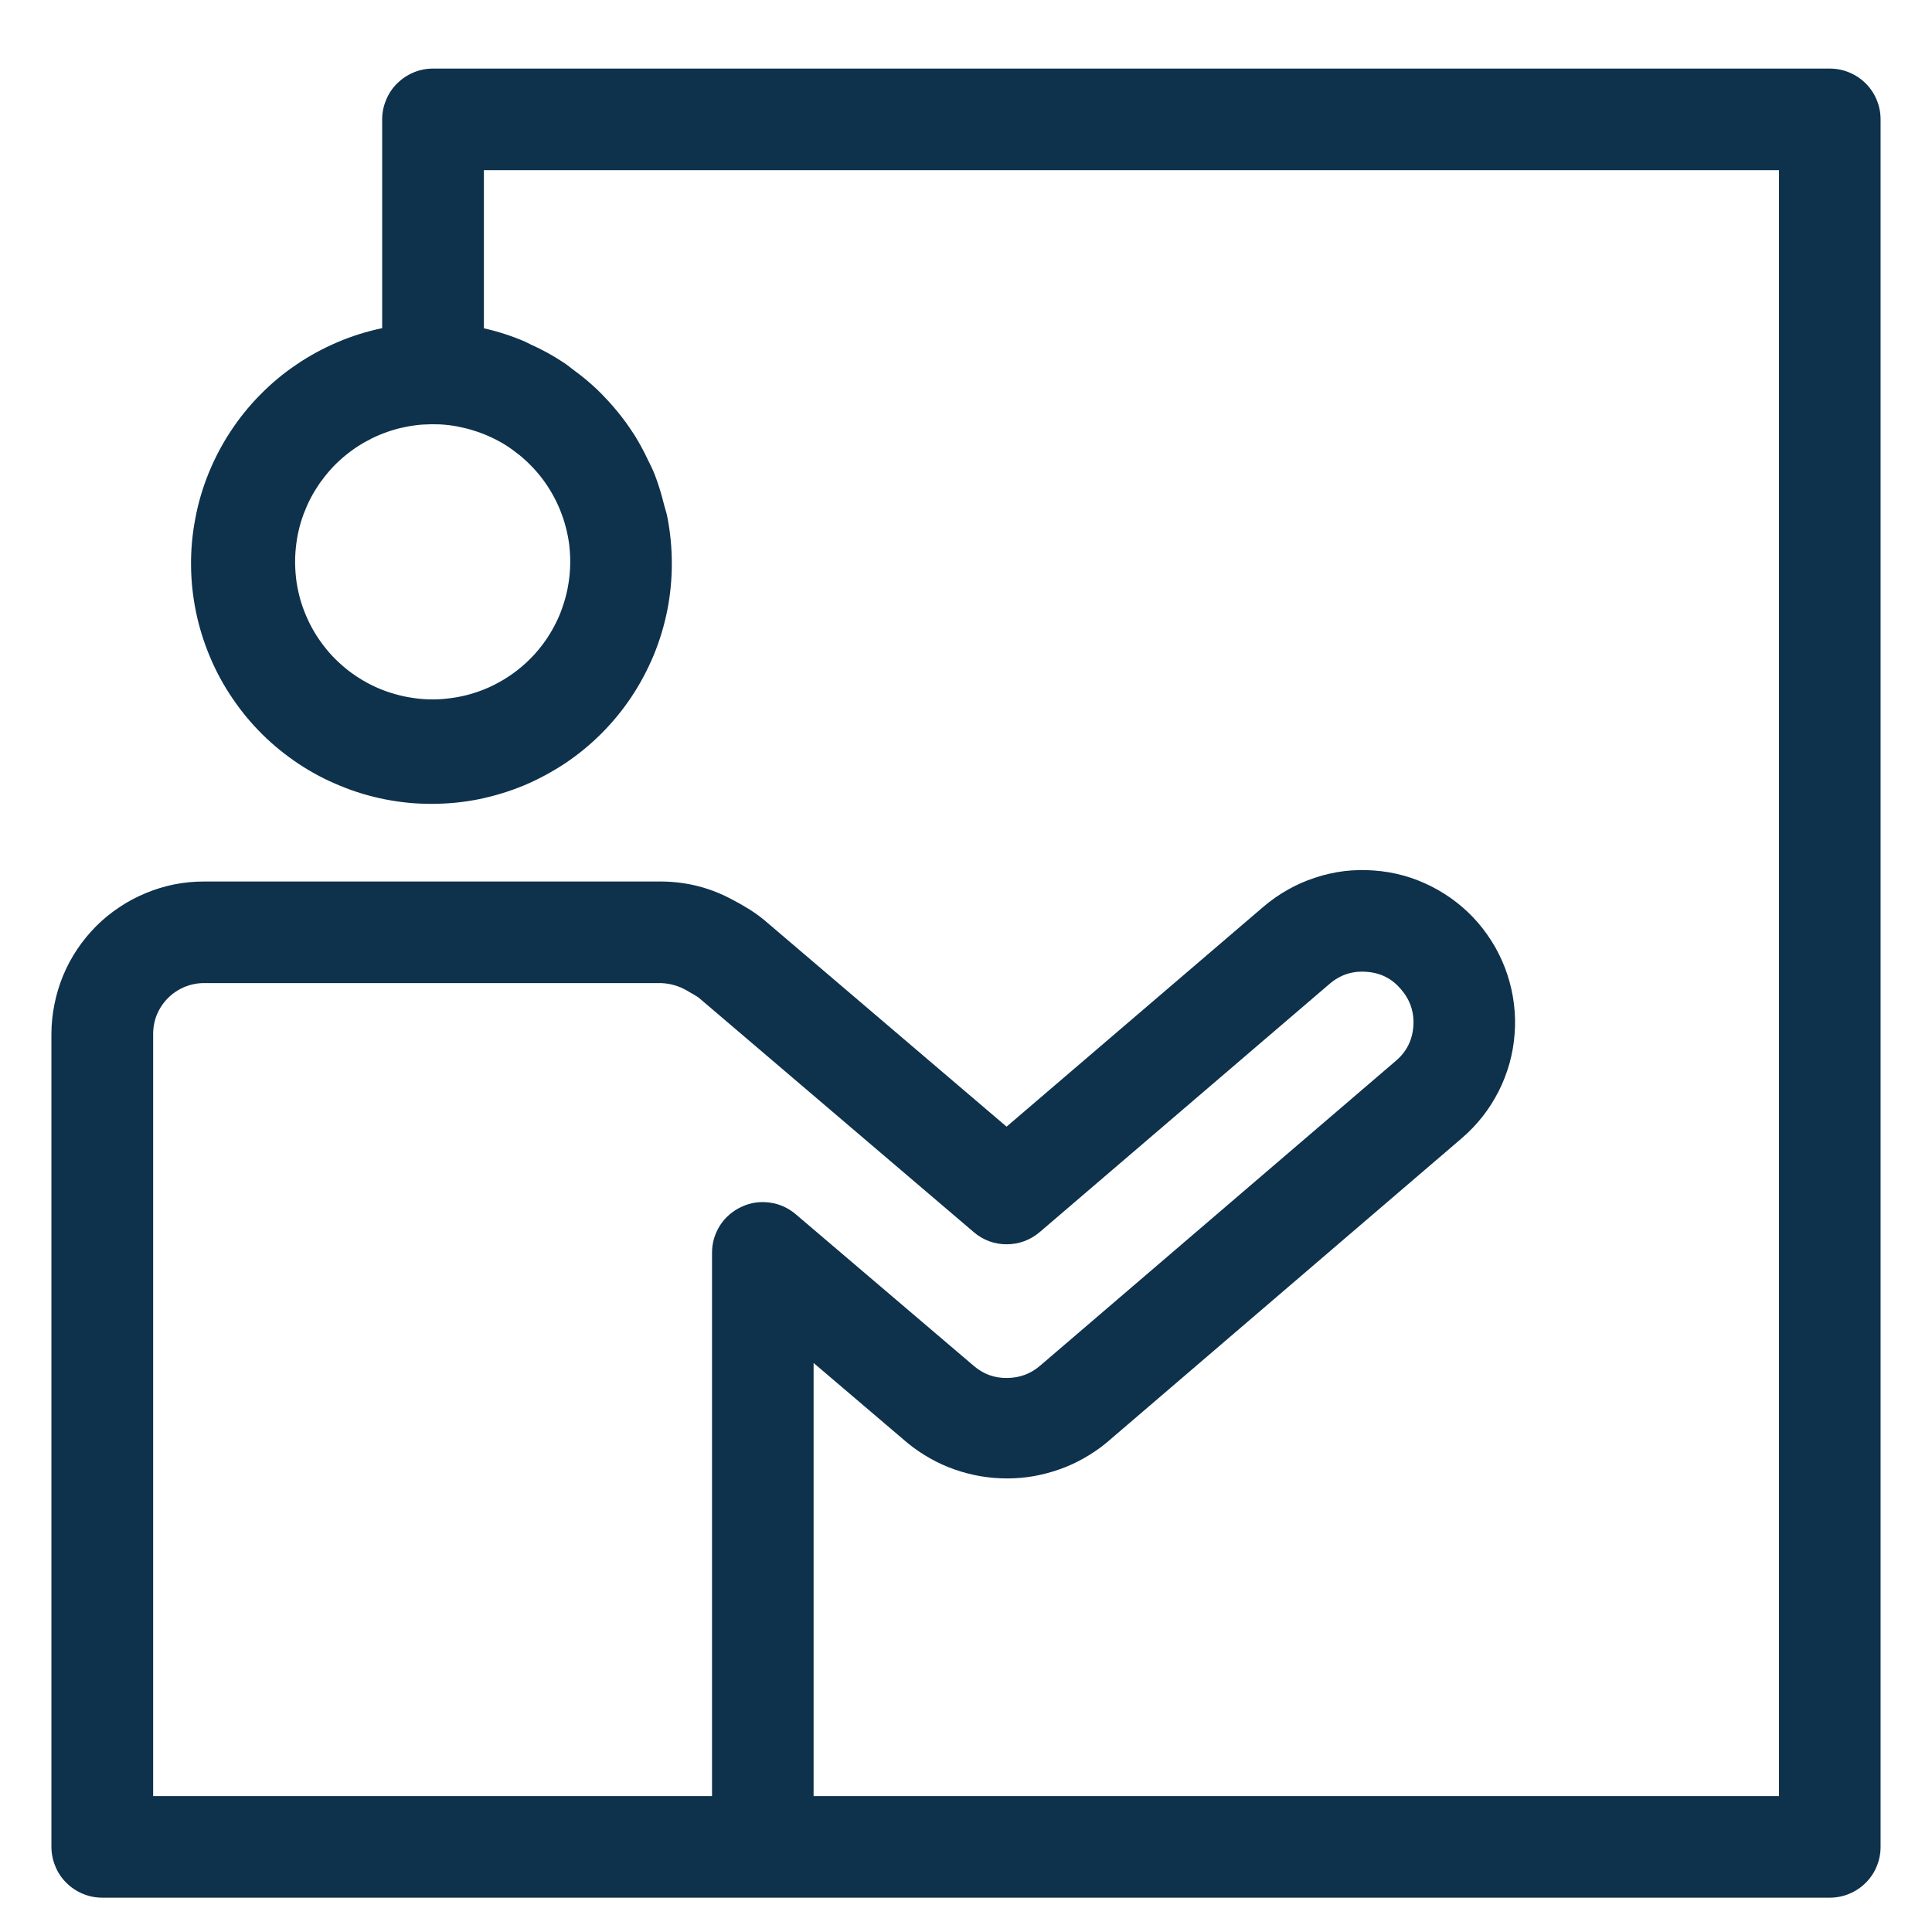 <svg width="26" height="26" viewBox="0 0 26 26" fill="none" xmlns="http://www.w3.org/2000/svg">
<path d="M24.625 0.923H5.827C5.737 0.923 5.649 0.94 5.566 0.975C5.482 1.01 5.409 1.059 5.344 1.123C5.28 1.187 5.23 1.261 5.196 1.345C5.161 1.429 5.143 1.516 5.143 1.607V4.416C4.937 4.46 4.735 4.522 4.54 4.606C4.345 4.689 4.16 4.79 3.985 4.909C3.809 5.028 3.648 5.163 3.499 5.315C3.35 5.466 3.218 5.63 3.102 5.807C2.985 5.985 2.888 6.171 2.808 6.367C2.728 6.564 2.668 6.766 2.629 6.975C2.589 7.182 2.569 7.393 2.571 7.604C2.572 7.817 2.595 8.026 2.637 8.233C2.68 8.442 2.743 8.643 2.825 8.838C2.907 9.034 3.007 9.219 3.126 9.394C3.245 9.57 3.379 9.733 3.53 9.882C3.68 10.031 3.844 10.163 4.021 10.281C4.198 10.398 4.384 10.496 4.581 10.576C4.776 10.657 4.978 10.717 5.186 10.758C5.395 10.799 5.604 10.819 5.817 10.818C6.028 10.817 6.238 10.797 6.446 10.755C6.653 10.712 6.855 10.651 7.051 10.57C7.247 10.487 7.432 10.387 7.609 10.27C7.785 10.152 7.947 10.018 8.097 9.868C8.247 9.717 8.38 9.555 8.498 9.378C8.616 9.201 8.714 9.015 8.796 8.82C8.877 8.624 8.938 8.422 8.98 8.214C9.021 8.006 9.041 7.796 9.041 7.585C9.041 7.372 9.021 7.163 8.98 6.954C8.968 6.891 8.945 6.83 8.93 6.767C8.898 6.637 8.858 6.509 8.81 6.384C8.783 6.315 8.75 6.251 8.717 6.184C8.665 6.073 8.606 5.964 8.541 5.859C8.501 5.797 8.459 5.736 8.416 5.676C8.343 5.576 8.263 5.48 8.179 5.389C8.131 5.338 8.084 5.287 8.033 5.239C7.935 5.147 7.832 5.061 7.723 4.982C7.675 4.946 7.63 4.908 7.58 4.876C7.439 4.783 7.292 4.702 7.138 4.634C7.112 4.622 7.09 4.608 7.064 4.597C6.885 4.52 6.701 4.461 6.512 4.418V2.29H23.941V24.171H10.949V18.342L12.218 19.423C12.311 19.499 12.411 19.566 12.517 19.626C12.621 19.685 12.731 19.735 12.845 19.775C12.959 19.815 13.075 19.845 13.194 19.866C13.313 19.886 13.433 19.896 13.554 19.896C13.674 19.896 13.795 19.886 13.913 19.865C14.033 19.843 14.149 19.813 14.263 19.772C14.376 19.732 14.486 19.682 14.59 19.622C14.695 19.562 14.795 19.495 14.888 19.418L19.675 15.315C19.776 15.228 19.869 15.131 19.953 15.024C20.036 14.919 20.107 14.805 20.168 14.686C20.23 14.565 20.277 14.44 20.314 14.311C20.35 14.181 20.373 14.049 20.383 13.915C20.394 13.78 20.39 13.646 20.374 13.512C20.358 13.378 20.328 13.247 20.287 13.12C20.245 12.992 20.19 12.869 20.125 12.752C20.058 12.634 19.981 12.525 19.894 12.422C19.806 12.32 19.709 12.227 19.602 12.144C19.497 12.062 19.383 11.99 19.263 11.929C19.143 11.868 19.018 11.819 18.888 11.783C18.759 11.748 18.626 11.724 18.491 11.715C18.357 11.704 18.223 11.708 18.09 11.723C17.956 11.74 17.825 11.769 17.697 11.812C17.57 11.854 17.446 11.907 17.33 11.974C17.212 12.04 17.103 12.117 17 12.205L13.546 15.162L10.291 12.387C10.21 12.319 10.123 12.259 10.032 12.206C10.018 12.197 10.004 12.189 9.99 12.181C9.949 12.158 9.907 12.133 9.87 12.115C9.567 11.948 9.243 11.865 8.898 11.863H2.744C2.61 11.863 2.476 11.876 2.344 11.902C2.212 11.929 2.084 11.968 1.96 12.02C1.835 12.072 1.717 12.134 1.605 12.21C1.493 12.284 1.389 12.369 1.294 12.464C1.199 12.56 1.114 12.663 1.039 12.775C0.964 12.887 0.901 13.005 0.849 13.13C0.798 13.254 0.759 13.382 0.733 13.514C0.706 13.646 0.692 13.78 0.692 13.915V24.854C0.692 24.945 0.71 25.032 0.745 25.116C0.779 25.2 0.828 25.274 0.893 25.338C0.957 25.402 1.031 25.451 1.115 25.486C1.198 25.521 1.285 25.538 1.376 25.538H24.625C24.715 25.538 24.802 25.521 24.886 25.486C24.97 25.451 25.044 25.402 25.108 25.338C25.172 25.274 25.222 25.2 25.256 25.116C25.291 25.032 25.308 24.945 25.308 24.854V1.607C25.308 1.516 25.291 1.429 25.256 1.345C25.222 1.261 25.172 1.187 25.108 1.123C25.044 1.059 24.97 1.01 24.886 0.975C24.802 0.94 24.715 0.923 24.625 0.923ZM7.636 7.932C7.62 8.008 7.6 8.084 7.574 8.158C7.55 8.232 7.52 8.305 7.485 8.375C7.451 8.445 7.412 8.513 7.369 8.579C7.326 8.644 7.279 8.706 7.228 8.766C7.177 8.826 7.122 8.881 7.064 8.934C7.006 8.986 6.945 9.035 6.88 9.08C6.817 9.124 6.749 9.165 6.68 9.201C6.611 9.238 6.54 9.269 6.467 9.296C6.393 9.324 6.318 9.346 6.241 9.364C6.165 9.381 6.088 9.394 6.01 9.402C5.932 9.411 5.854 9.414 5.776 9.412C5.697 9.41 5.62 9.403 5.543 9.39C5.465 9.379 5.389 9.362 5.314 9.34C5.238 9.319 5.165 9.293 5.092 9.262C5.021 9.231 4.951 9.196 4.883 9.156C4.816 9.116 4.751 9.072 4.689 9.025C4.628 8.977 4.569 8.925 4.513 8.87C4.458 8.815 4.406 8.756 4.358 8.693C4.311 8.632 4.266 8.567 4.227 8.5C4.187 8.432 4.152 8.363 4.121 8.29C4.09 8.219 4.064 8.145 4.042 8.07C4.021 7.995 4.004 7.918 3.992 7.841C3.981 7.764 3.974 7.685 3.972 7.607C3.97 7.529 3.973 7.451 3.981 7.373C3.989 7.295 4.001 7.218 4.019 7.141C4.036 7.065 4.059 6.991 4.086 6.917C4.114 6.844 4.145 6.772 4.181 6.703C4.218 6.633 4.259 6.567 4.303 6.502C4.348 6.439 4.397 6.377 4.449 6.319C4.501 6.26 4.557 6.207 4.617 6.155C4.677 6.104 4.739 6.057 4.804 6.014C4.869 5.971 4.938 5.933 5.007 5.898C5.078 5.863 5.15 5.834 5.225 5.808C5.298 5.783 5.373 5.762 5.451 5.747C5.527 5.731 5.604 5.72 5.683 5.714C5.761 5.709 5.839 5.708 5.917 5.711C5.996 5.715 6.073 5.724 6.15 5.738C6.227 5.753 6.303 5.771 6.377 5.795C6.453 5.818 6.525 5.846 6.597 5.879C6.667 5.911 6.737 5.948 6.803 5.989C6.869 6.031 6.932 6.077 6.993 6.126C7.054 6.176 7.111 6.229 7.165 6.286C7.219 6.343 7.269 6.402 7.316 6.466C7.362 6.529 7.404 6.595 7.442 6.664C7.479 6.731 7.514 6.803 7.542 6.875C7.571 6.948 7.596 7.022 7.615 7.098C7.635 7.174 7.65 7.251 7.66 7.328C7.669 7.406 7.674 7.484 7.674 7.562C7.674 7.686 7.661 7.81 7.636 7.932ZM9.979 16.241C9.858 16.297 9.761 16.381 9.689 16.492C9.618 16.605 9.582 16.728 9.582 16.861V24.171H2.061V13.915C2.061 13.824 2.078 13.736 2.112 13.652C2.148 13.569 2.197 13.495 2.261 13.431C2.325 13.367 2.399 13.318 2.482 13.282C2.567 13.248 2.654 13.23 2.744 13.23H8.898C9.019 13.235 9.132 13.267 9.238 13.327L9.306 13.367L9.329 13.379C9.355 13.396 9.398 13.422 9.398 13.422L13.104 16.581C13.165 16.634 13.235 16.675 13.311 16.704C13.388 16.731 13.467 16.746 13.548 16.745C13.629 16.745 13.709 16.731 13.785 16.703C13.861 16.674 13.93 16.634 13.992 16.581L17.89 13.243C18.035 13.117 18.205 13.062 18.397 13.079C18.582 13.093 18.734 13.171 18.854 13.313C18.978 13.457 19.034 13.623 19.02 13.813C19.006 14.001 18.928 14.155 18.784 14.277L14.002 18.375C13.874 18.487 13.724 18.543 13.554 18.544C13.386 18.547 13.237 18.494 13.109 18.385L10.709 16.341C10.607 16.255 10.491 16.202 10.359 16.184C10.226 16.166 10.099 16.184 9.979 16.241Z" fill="#0E314C"/>
</svg>
